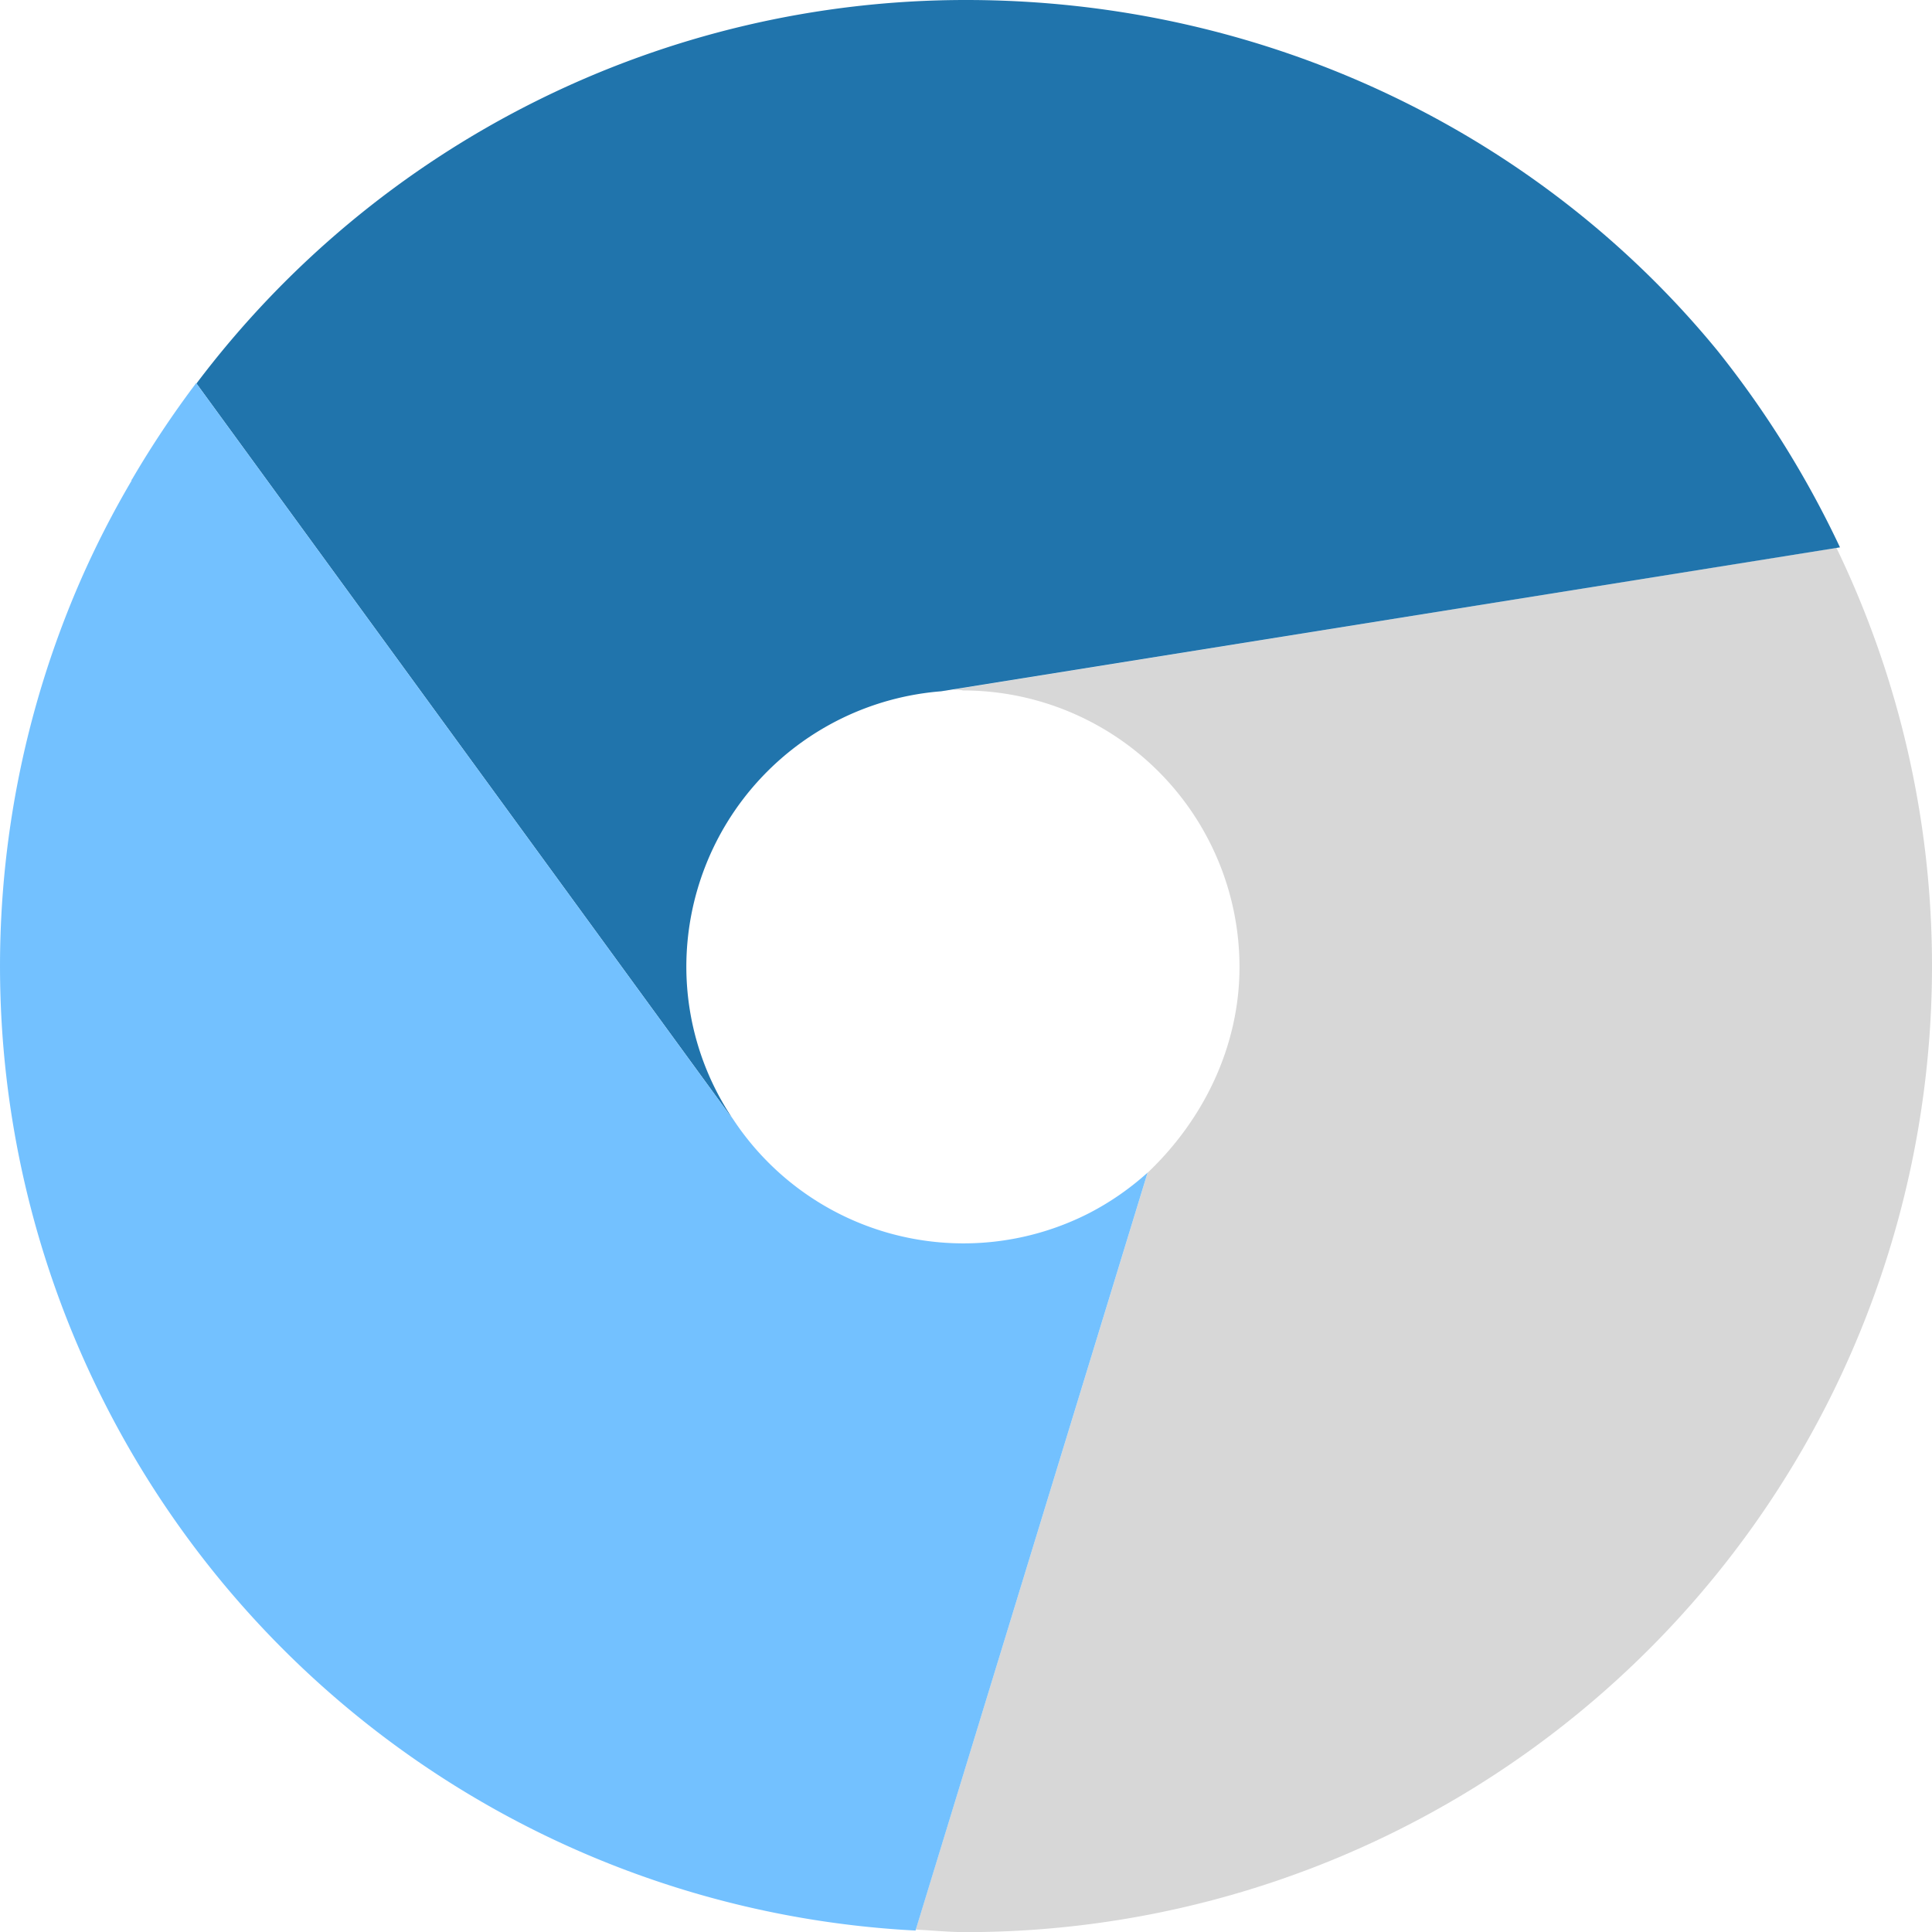 <svg xmlns="http://www.w3.org/2000/svg" height="16" viewBox="0 0 16 16" width="16"><title>Template icons dark</title><defs><linearGradient id="a"><stop offset="0" stop-color="#99c7d1"/><stop offset="1" stop-color="#e4eff7"/></linearGradient><linearGradient id="b"><stop offset="0" stop-color="#4378aa"/><stop offset="1" stop-color="#3797ca"/></linearGradient><linearGradient id="c"><stop offset="0" stop-color="#649ad2"/><stop offset="1" stop-color="#87c7e0"/></linearGradient></defs><g fill-rule="evenodd"><path d="M15.209 4.537L7.896 5.71c.025.005.055.002.079.008a2.291 2.291 0 0 1 2.29 2.29c0 .66-.3 1.267-.761 1.704l-1.92 6.268c.139.007.274.021.416.021a8 8 0 0 0 8-8 7.959 7.959 0 0 0-.791-3.463zM6.102 15.752c.127.033.253.07.384.096-.13-.026-.256-.065-.384-.096zm.642.137z" fill="#d7d7d7"/><path d="M8 0a7.977 7.977 0 0 0-6.373 3.176l4.398 6.033c.013.021.032.038.045.059a2.262 2.262 0 0 1-.386-1.26 2.29 2.29 0 0 1 2.11-2.283l7.444-1.192a8.218 8.218 0 0 0-1.013-1.627C12.758 1.114 10.497 0 8 0zM1.096 3.967c-.003.004-.006.007-.008.012l.002.002c.002-.005.003-.01.006-.014z" fill="#2074ac"/><path style="isolation:auto;mix-blend-mode:normal" d="M1.625 3.172a8.203 8.203 0 0 0-.53.795l-.005.013a7.812 7.812 0 0 0-.422.825 7.986 7.986 0 0 0 .217 6.851 7.993 7.993 0 0 0 6.697 4.332l1.922-6.277a2.294 2.294 0 0 1-.485.336 2.285 2.285 0 0 1-2.949-.78c-.013-.02-.032-.037-.045-.058L1.627 3.176z" color="#000" overflow="visible" fill="#72c1ff" fill-opacity=".99"/></g></svg>